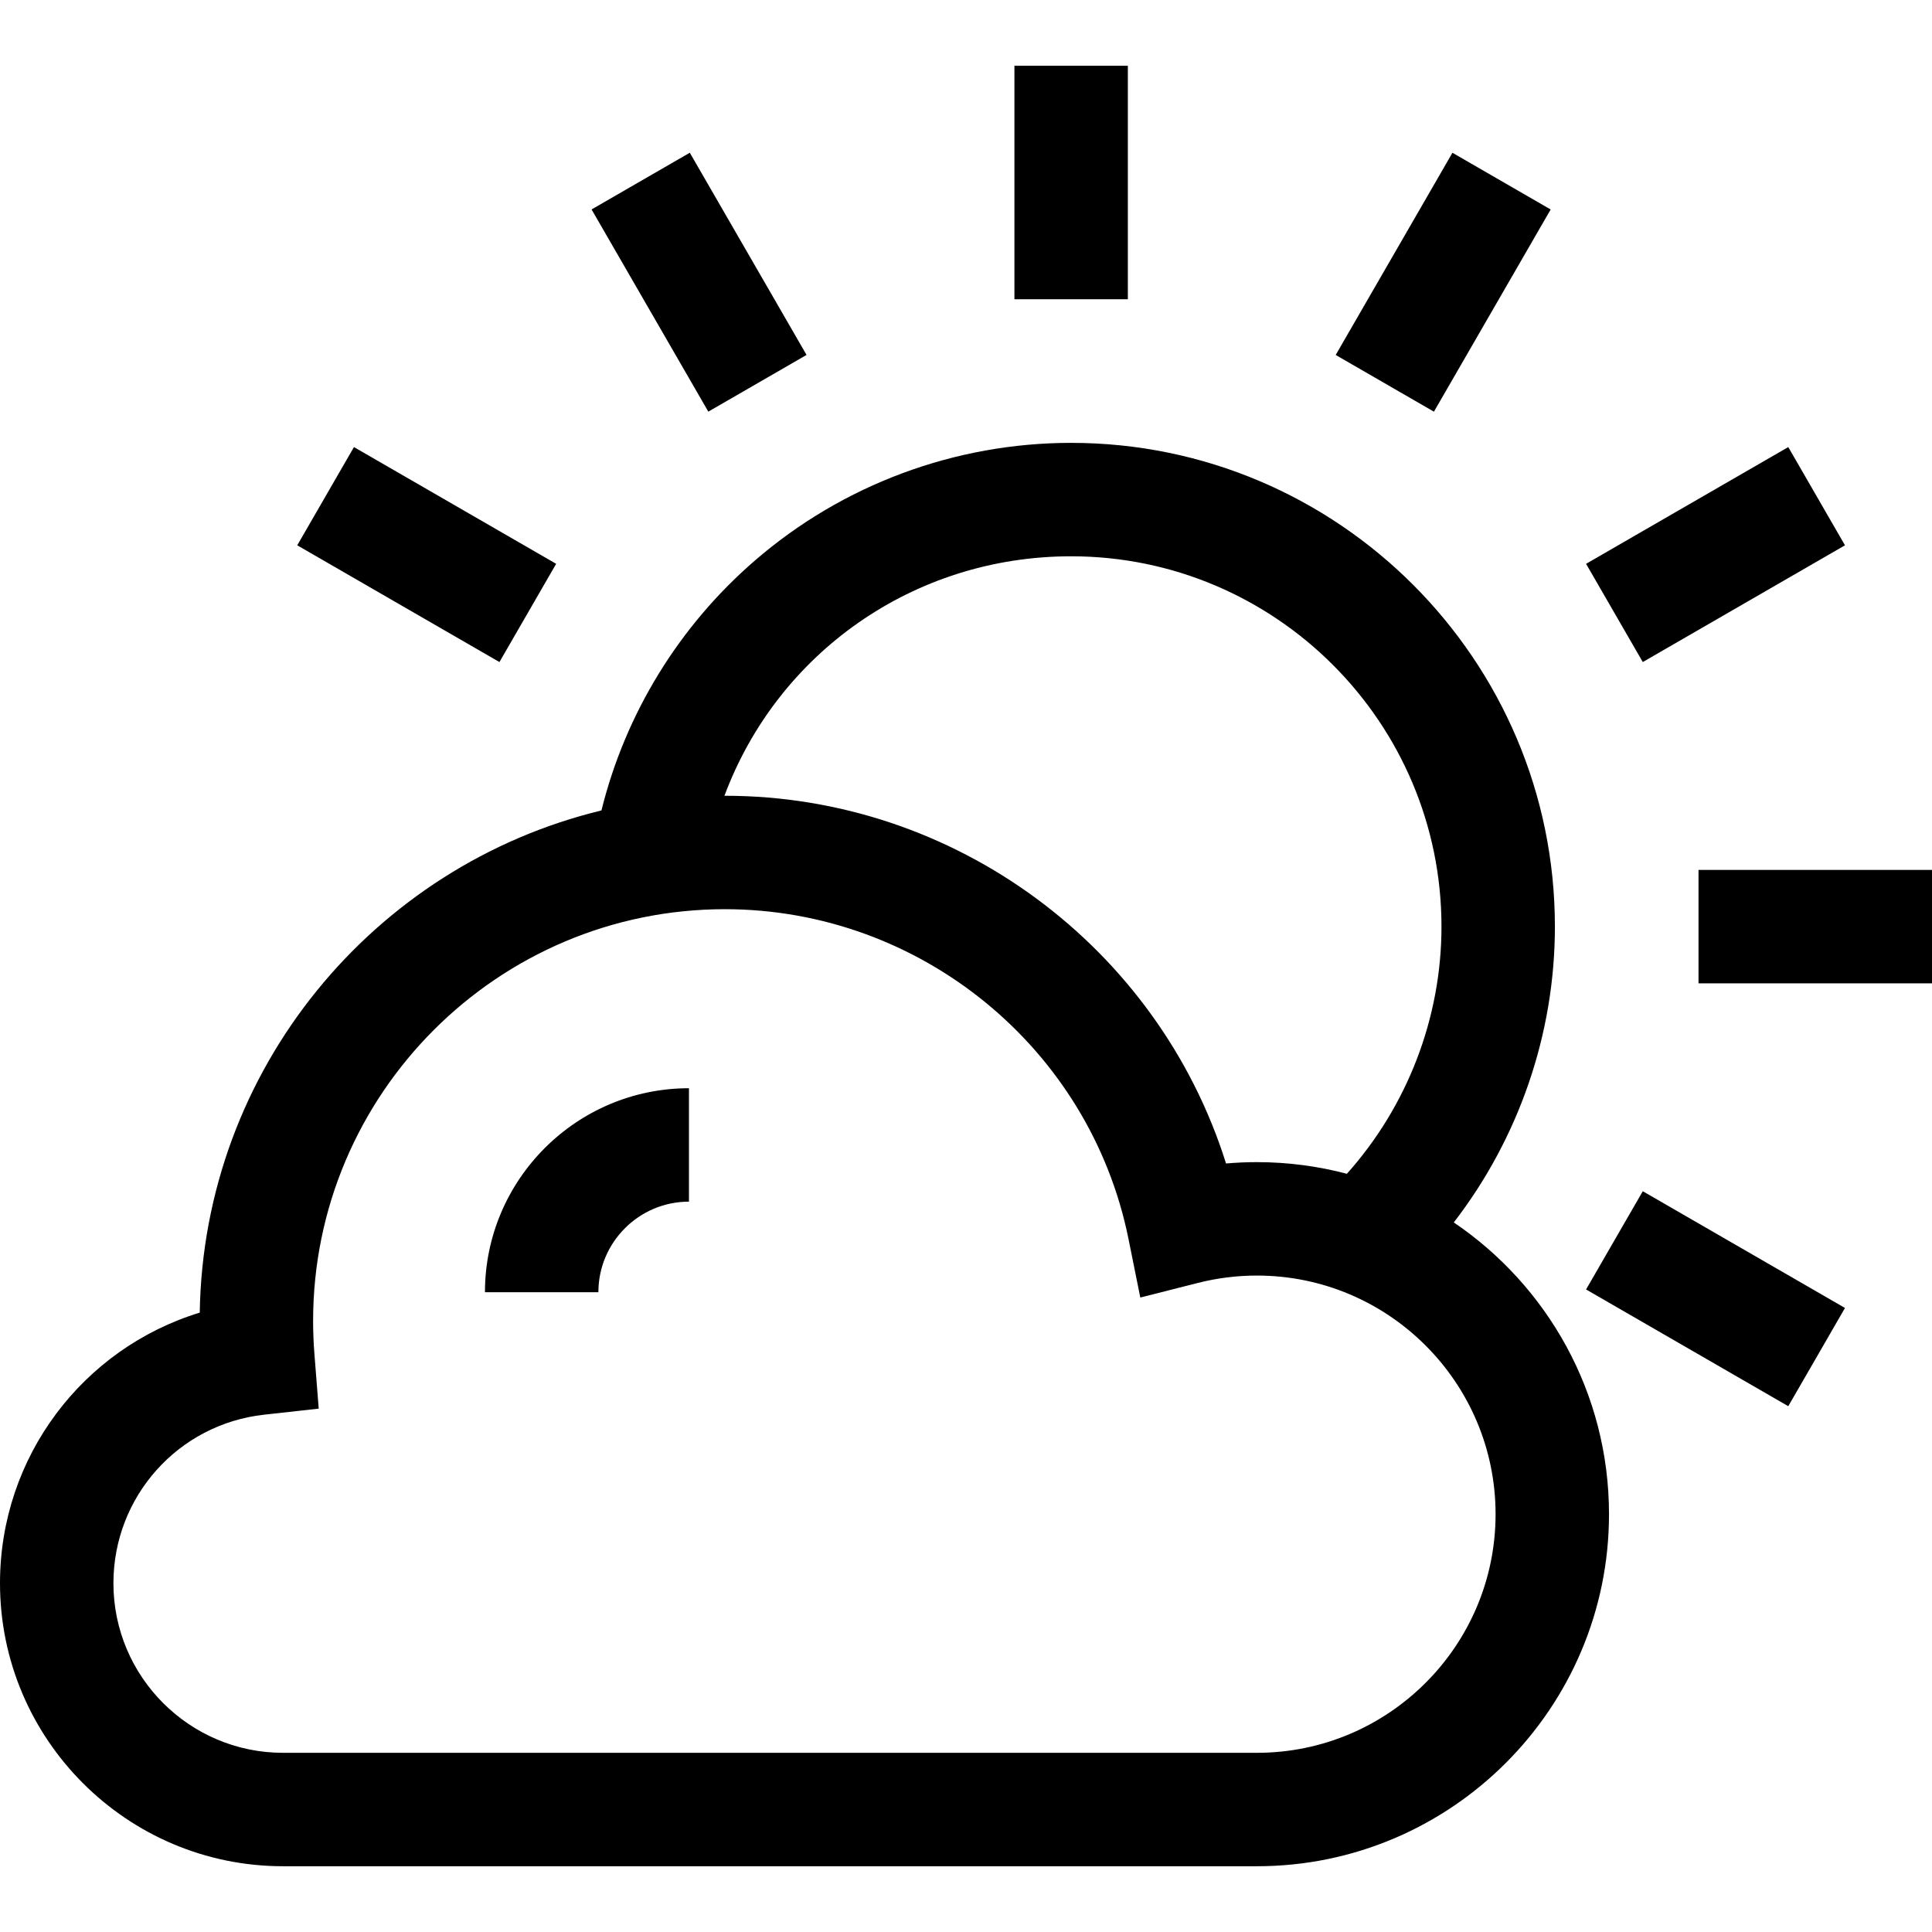 <svg id="Capa_1" enable-background="new 0 0 511 511" height="512" viewBox="0 0 511 511" width="512" xmlns="http://www.w3.org/2000/svg"><g id="XMLID_427_"><path id="XMLID_450_" d="m384.518 323.327c17.169-22.258 26.742-49.826 26.742-78.241 0-70.553-57.399-127.952-127.952-127.952-30.698 0-60.385 11.037-83.592 31.078-20.144 17.395-34.318 40.578-40.637 66.146-60.211 14.558-105.244 68.438-106.248 132.824-30.909 9.448-52.831 38.121-52.831 71.565 0 41.277 33.582 74.859 74.859 74.859h257.594c51.344 0 93.116-41.771 93.116-93.116-.001-32.072-16.3-60.409-41.051-77.163zm-101.21-176.193c54.011 0 97.952 43.941 97.952 97.952 0 24.146-9.029 47.496-25.024 65.372-7.595-2.008-15.566-3.083-23.783-3.083-2.731 0-5.459.119-8.175.357-17.945-57.133-71.55-97.259-132.551-97.259-.039 0-.077.001-.116.001 14.026-37.64 49.935-63.34 91.697-63.34zm49.145 316.472h-257.594c-24.735 0-44.859-20.124-44.859-44.859 0-22.896 17.134-42.06 39.855-44.573l14.446-1.599-1.142-14.489c-.229-2.906-.345-5.834-.345-8.7 0-60.055 48.858-108.912 108.913-108.912 51.671 0 96.57 36.699 106.76 87.264l3.114 15.45 15.278-3.874c5.072-1.286 10.312-1.938 15.575-1.938 34.802 0 63.116 28.313 63.116 63.115-.002 34.802-28.315 63.115-63.117 63.115z"/><path id="XMLID_473_" d="m128.269 341.785h30c0-13.209 10.747-23.956 23.956-23.956v-30c-29.751 0-53.956 24.204-53.956 53.956z"/><path id="XMLID_474_" d="m268.308 17.394h30v61.755h-30z"/><path id="XMLID_478_" d="m169.901 43.762h30v61.755h-30z" transform="matrix(.866 -.5 .5 .866 -12.548 102.45)"/><path id="XMLID_479_" d="m97.862 115.801h30v61.755h-30z" transform="matrix(.5 -.866 .866 .5 -70.596 171.079)"/><path id="XMLID_482_" d="m438.755 312.615h30v61.755h-30z" transform="matrix(.5 -.866 .866 .5 -70.597 564.706)"/><path id="XMLID_488_" d="m449.245 230.086h61.755v30h-61.755z"/><path id="XMLID_494_" d="m422.877 131.678h61.755v30h-61.755z" transform="matrix(.866 -.5 .5 .866 -12.547 246.531)"/><path id="XMLID_495_" d="m350.838 59.639h61.755v30h-61.755z" transform="matrix(.5 -.866 .866 .5 126.217 367.893)"/></g></svg>